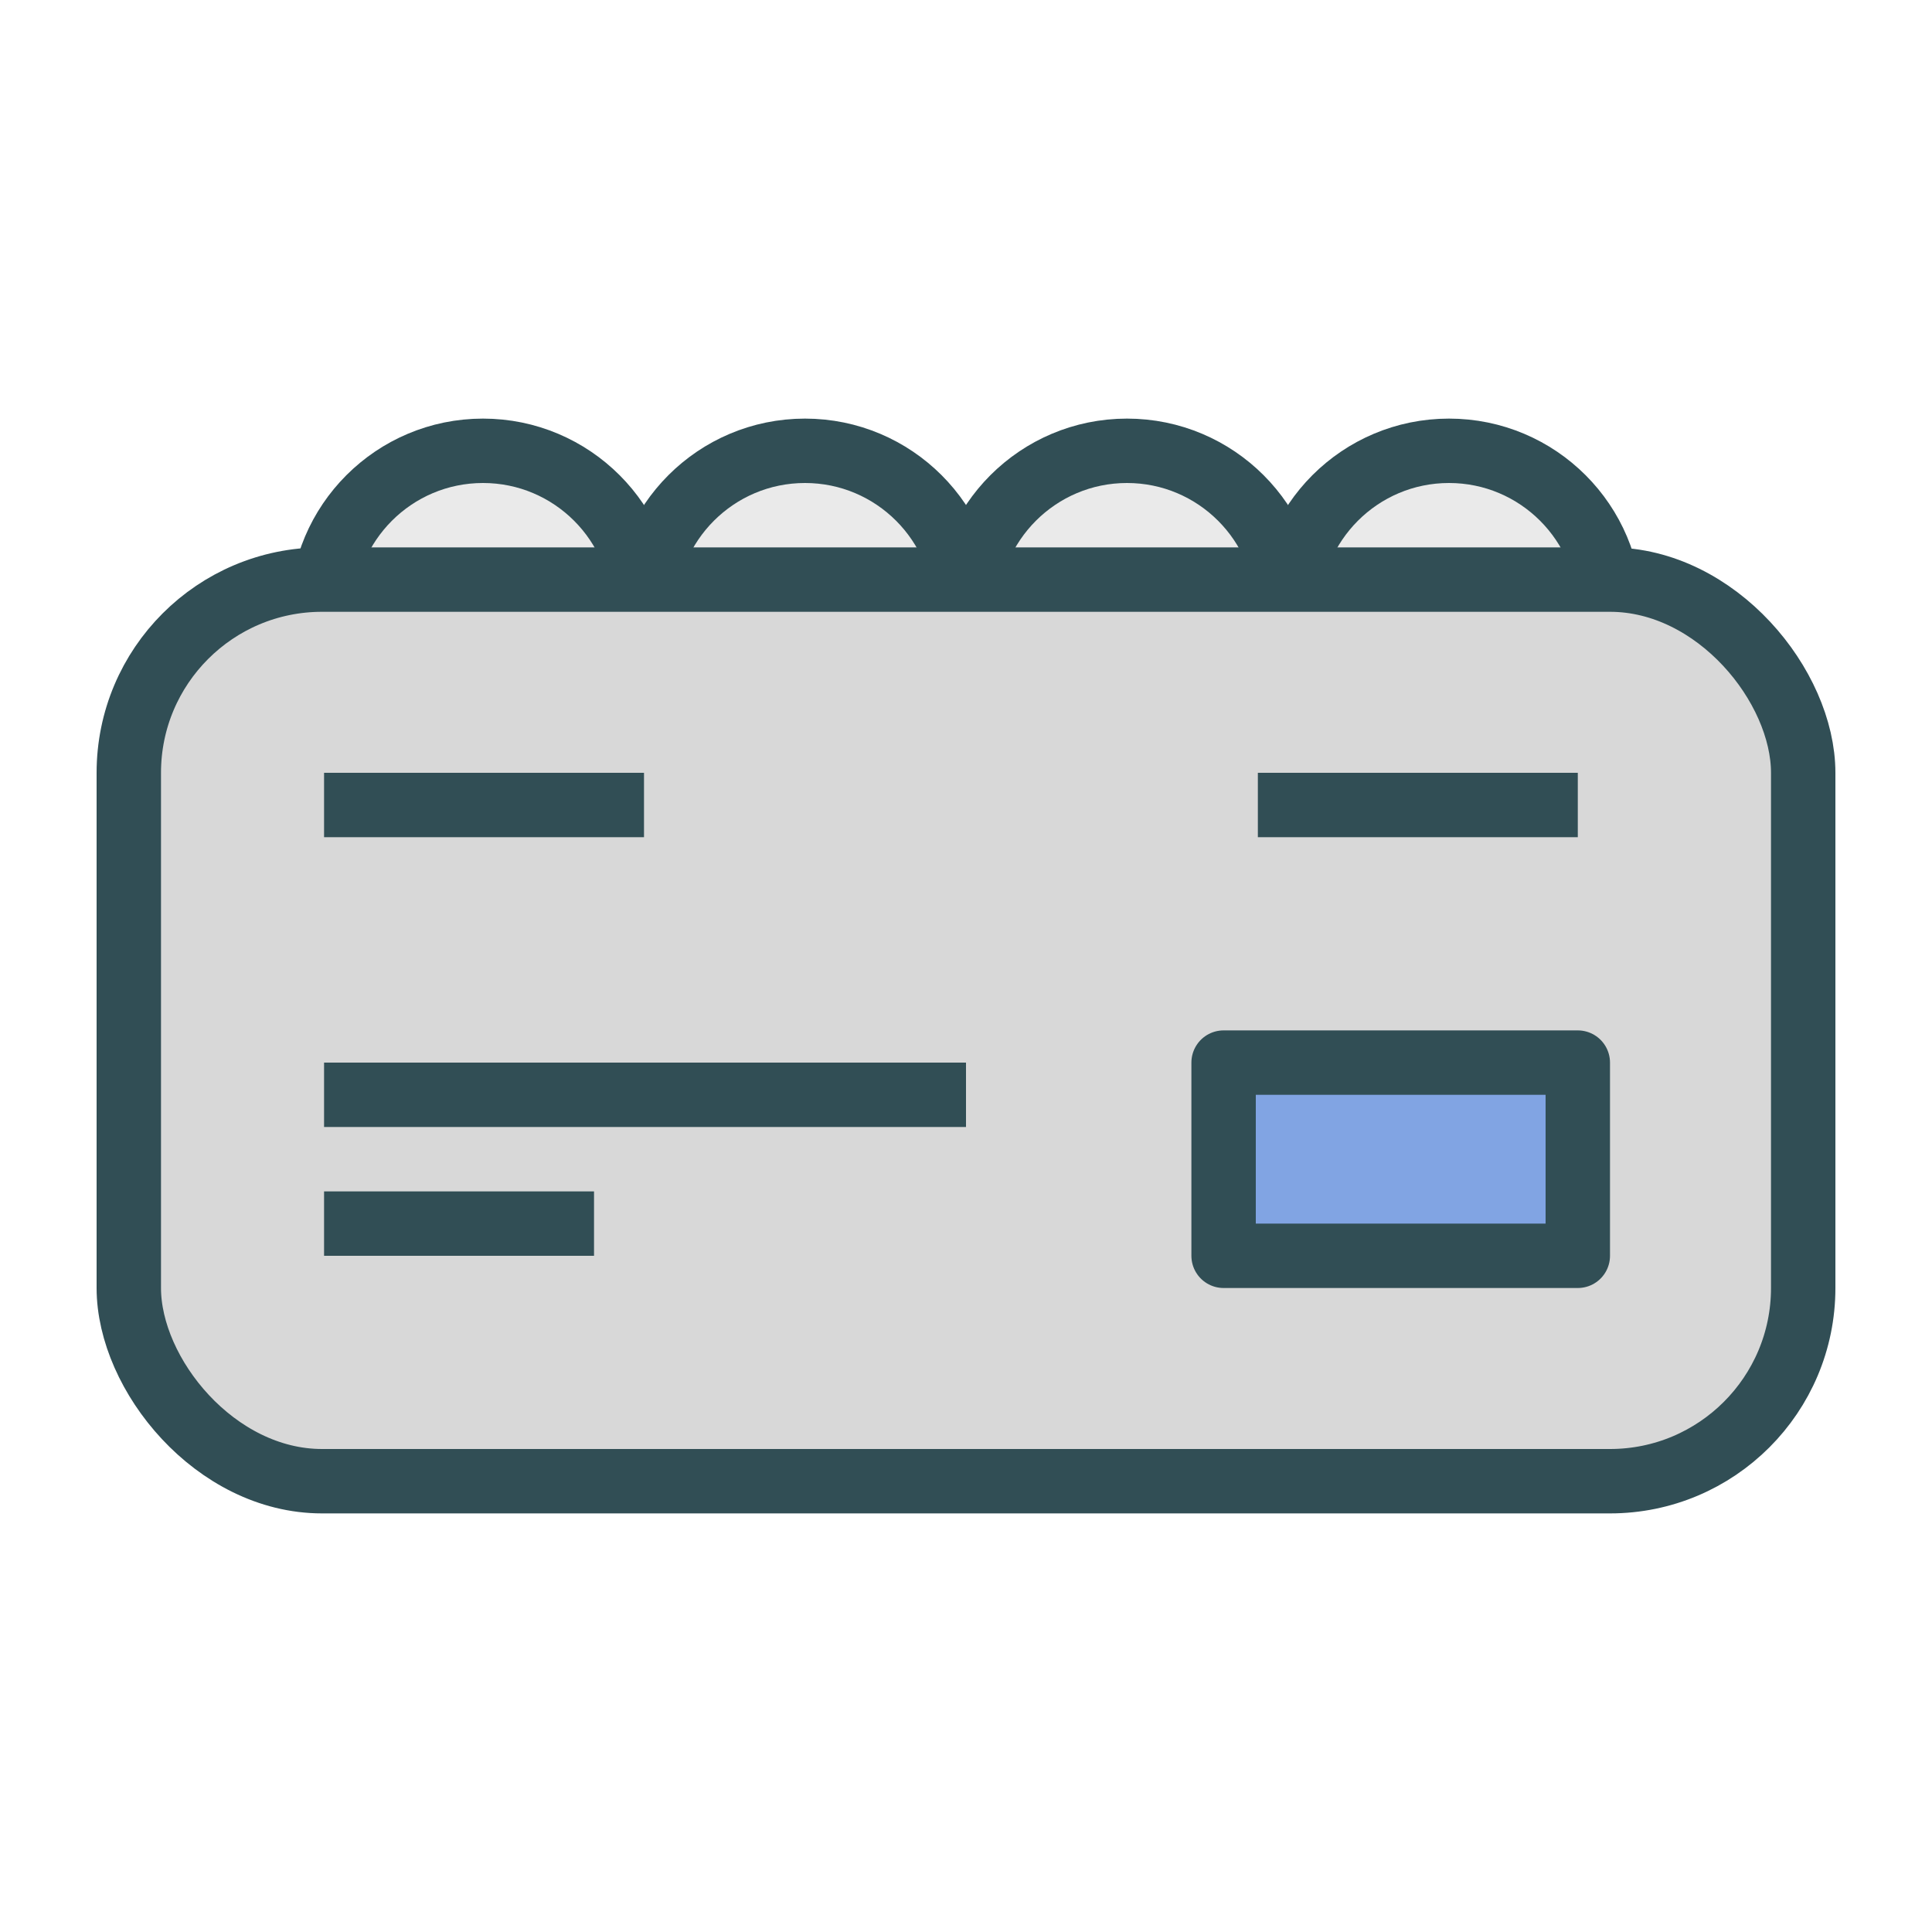 <?xml version="1.0" encoding="UTF-8" standalone="no"?>
<svg width="60px" height="60px" viewBox="0 0 60 60" version="1.1" xmlns="http://www.w3.org/2000/svg" xmlns:xlink="http://www.w3.org/1999/xlink" xmlns:sketch="http://www.bohemiancoding.com/sketch/ns">
    <!-- Generator: Sketch 3.2.2 (9983) - http://www.bohemiancoding.com/sketch -->
    <title>Invoicesmall</title>
    <desc>Created with Sketch.</desc>
    <defs></defs>
    <g id="colored" stroke="none" stroke-width="1" fill="none" fill-rule="evenodd" sketch:type="MSPage">
        <g id="Marketing_sliced" sketch:type="MSLayerGroup" transform="translate(-720, -240)"></g>
        <g id="Marketing" sketch:type="MSLayerGroup" transform="translate(-718, -230)" stroke="#314E55" stroke-width="2" stroke-linejoin="round">
            <g id="Invoicesmall" transform="translate(722, 244)" sketch:type="MSShapeGroup">
                <path d="M16,5 C16,2.239 13.761,0 11,0 C8.239,0 6,2.239 6,5" id="Oval-1372" stroke-linecap="round" fill="#EAEAEA"></path>
                <path d="M36,5 C36,2.239 33.761,0 31,0 C28.239,0 26,2.239 26,5" id="Oval-1372" stroke-linecap="round" fill="#EAEAEA"></path>
                <path d="M26,5 C26,2.239 23.761,0 21,0 C18.239,0 16,2.239 16,5" id="Oval-1372" stroke-linecap="round" fill="#EAEAEA"></path>
                <path d="M46,5 C46,2.239 43.761,0 41,0 C38.239,0 36,2.239 36,5" id="Oval-1372" stroke-linecap="round" fill="#EAEAEA"></path>
                <rect id="Rectangle-1463" stroke-linecap="round" fill="#D8D8D8" x="0" y="4" width="52" height="28" rx="6"></rect>
                <path d="M7.064,24 L13.448,24" id="Line" stroke-linecap="square"></path>
                <path d="M7.064,20 L25,20" id="Line" stroke-linecap="square"></path>
                <path d="M7.064,11 L15,11" id="Line" stroke-linecap="square"></path>
                <path d="M36.064,11 L44,11" id="Line" stroke-linecap="square"></path>
                <rect id="Rectangle-1468" stroke-linecap="round" fill="#81A4E3" x="34" y="19" width="11" height="6"></rect>
            </g>
        </g>
    </g>
</svg>